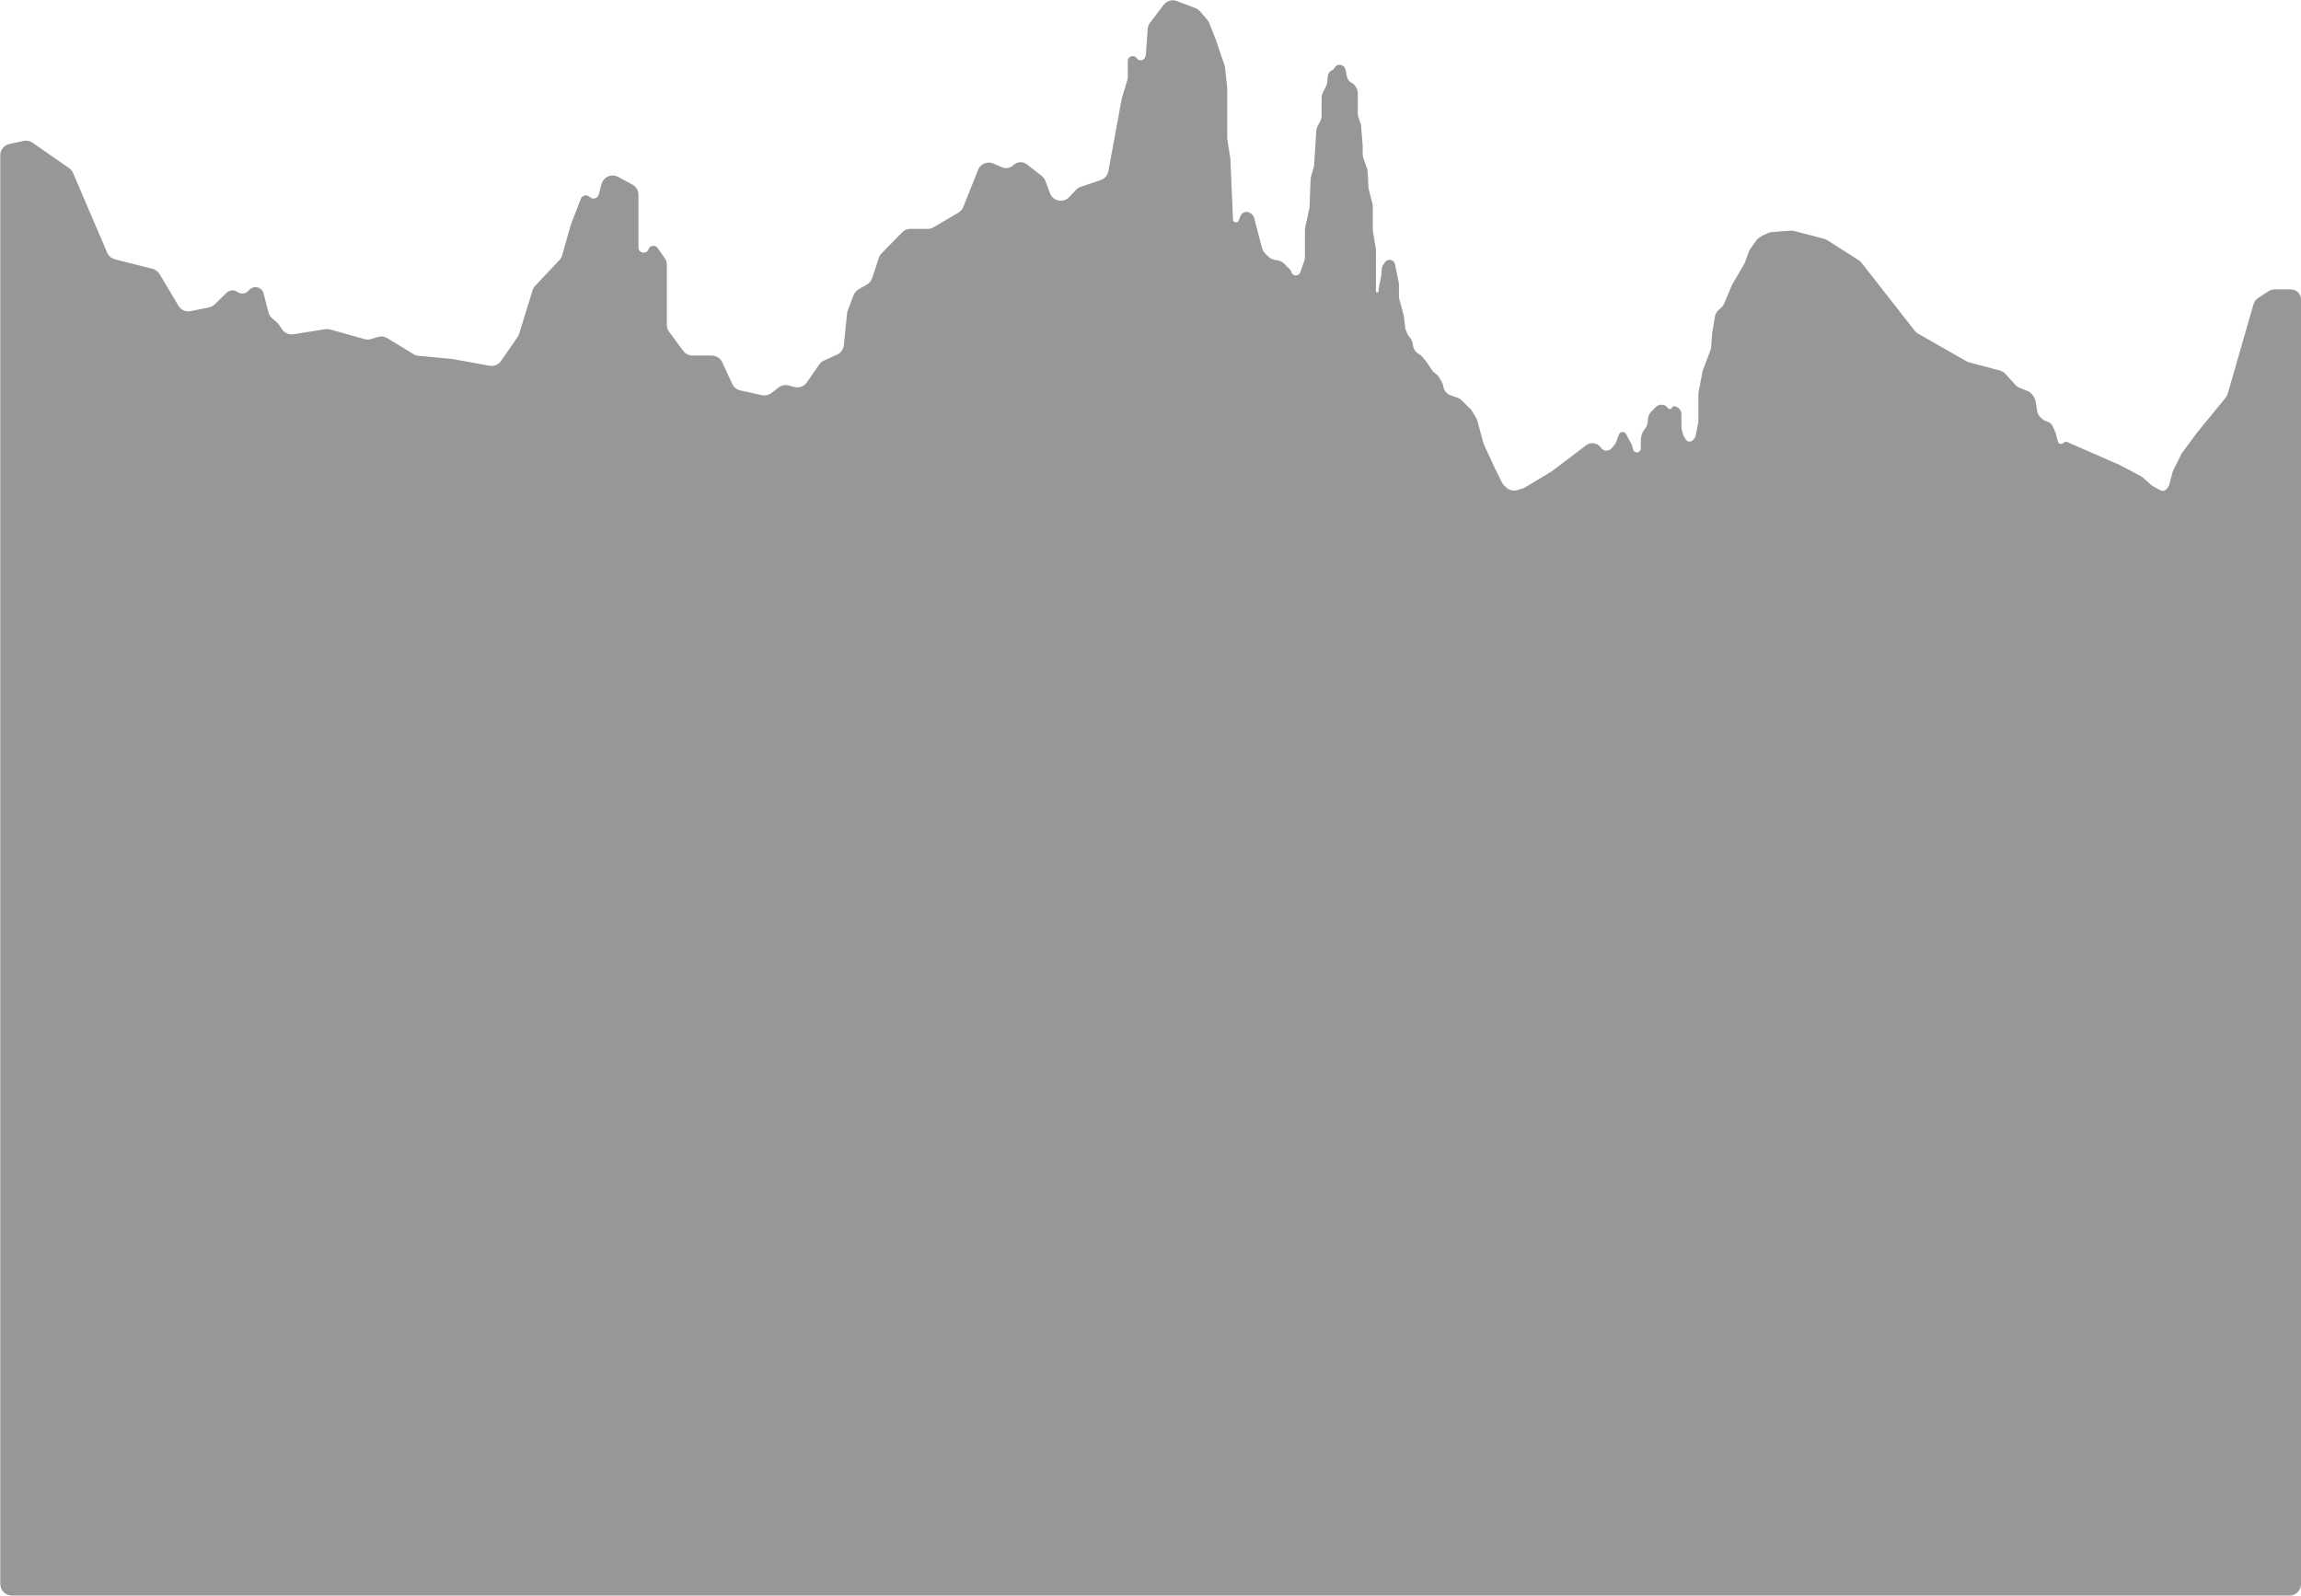 <svg width="4006" height="2778" viewBox="0 0 4006 2778" fill="none" xmlns="http://www.w3.org/2000/svg">
<path d="M2081.28 14.197C2084.38 15.38 2087.13 17.314 2089.29 19.825L2101.82 34.362C2103.28 36.061 2104.45 37.993 2105.27 40.079L2116.55 68.681L2131.85 113.472C2132.33 114.879 2132.65 116.336 2132.81 117.814L2136.58 153.116V197.498V240.3C2136.58 241.352 2136.66 242.402 2136.83 243.441L2142.09 276.52L2146.58 382.164C2146.59 382.457 2146.63 382.748 2146.69 383.035V383.035C2147.79 388.213 2155.01 388.66 2156.75 383.657L2157.11 382.604L2159.72 376.035C2160.63 373.742 2162.26 371.808 2164.37 370.529V370.529C2168.18 368.216 2172.99 368.356 2176.67 370.886L2177.96 371.775C2180.66 373.64 2182.61 376.414 2183.45 379.592L2197.27 432.106C2198.19 435.603 2200.04 438.786 2202.63 441.315L2208.38 446.937C2211.2 449.692 2214.76 451.554 2218.63 452.288L2225.48 453.586C2229.55 454.357 2233.27 456.368 2236.14 459.344L2246.25 469.816C2247.24 470.833 2247.93 472.091 2248.27 473.462V473.462C2250.21 481.213 2261.03 481.725 2263.68 474.19L2270.96 453.52C2271.51 451.959 2271.79 450.317 2271.79 448.663V400.633C2271.79 399.202 2271.94 397.776 2272.25 396.378L2279.43 363.398C2279.68 362.252 2279.83 361.087 2279.87 359.915L2281.71 312.137C2281.77 310.529 2282.03 308.935 2282.47 307.388L2287.21 290.892C2287.61 289.494 2287.86 288.056 2287.95 286.603L2291.56 228.075C2291.73 225.282 2292.49 222.556 2293.78 220.073L2298.58 210.859C2300.06 208.008 2300.84 204.84 2300.84 201.626V170.165C2300.84 167.022 2301.58 163.923 2303 161.12L2308.64 149.995C2309.77 147.765 2310.47 145.343 2310.71 142.855L2311.69 132.614C2312.1 128.299 2314.68 124.489 2318.53 122.498L2319.43 122.033C2321.18 121.127 2322.61 119.702 2323.52 117.954V117.954C2325.73 113.707 2330.74 111.749 2335.24 113.371L2335.89 113.605C2339.31 114.836 2341.83 117.769 2342.54 121.332L2344.87 133.1C2345.84 137.988 2349.01 142.154 2353.47 144.387V144.387C2356.37 145.842 2358.77 148.14 2360.34 150.98L2361.42 152.917C2363.07 155.887 2363.93 159.228 2363.93 162.625V197.513C2363.93 199.654 2364.28 201.781 2364.95 203.813L2368.69 215.065C2369.19 216.579 2369.51 218.147 2369.64 219.737L2372.45 254.148V268.723C2372.45 271.017 2372.84 273.294 2373.61 275.455L2379.96 293.197C2380.62 295.058 2381.01 297.009 2381.1 298.984L2382.37 325.68C2382.43 327.061 2382.64 328.433 2382.99 329.771L2389.33 354.147C2389.76 355.792 2389.98 357.484 2389.98 359.184V399.683C2389.98 400.804 2390.07 401.923 2390.26 403.028L2395.2 432.182C2395.39 433.287 2395.48 434.406 2395.48 435.526V482.194V507.157C2395.48 507.353 2395.51 507.547 2395.56 507.735V507.735C2396.2 510.016 2399.51 509.764 2399.79 507.414L2400.99 497.348L2404.17 483.601C2404.39 482.664 2404.54 481.712 2404.62 480.754L2405.68 468.011C2405.89 465.483 2406.76 463.055 2408.21 460.97L2411.31 456.503C2414.61 451.747 2421.33 450.951 2425.65 454.805V454.805C2427.2 456.188 2428.26 458.035 2428.67 460.071L2435.14 491.761C2435.41 493.077 2435.55 494.417 2435.55 495.76V515.609C2435.55 517.38 2435.78 519.142 2436.25 520.851L2440.05 534.875L2443.68 548.606C2443.93 549.554 2444.11 550.519 2444.22 551.493L2446.23 569.42C2446.45 571.396 2446.97 573.329 2447.76 575.153L2450.49 581.443C2451.21 583.105 2452.15 584.662 2453.29 586.07L2455.22 588.458C2457.42 591.177 2458.87 594.426 2459.43 597.88L2460.08 601.964C2461.03 607.915 2464.62 613.119 2469.84 616.129L2470.97 616.777C2473.04 617.974 2474.89 619.535 2476.41 621.386L2483.62 630.134L2492.91 644.131C2494.06 645.855 2495.46 647.391 2497.08 648.684L2500.79 651.657C2502.68 653.172 2504.28 655.02 2505.52 657.108L2510.14 664.941C2511.48 667.211 2512.34 669.731 2512.67 672.346V672.346C2513.59 679.642 2518.57 685.784 2525.51 688.194L2537.01 692.183C2539.78 693.143 2542.3 694.699 2544.4 696.742L2559.4 711.328C2560.62 712.521 2561.69 713.867 2562.57 715.332L2569.81 727.321C2570.77 728.915 2571.5 730.635 2571.99 732.432L2582.33 770.665C2582.63 771.754 2583.01 772.816 2583.49 773.84L2601.81 813.436L2614.73 839.777C2615.79 841.925 2617.22 843.865 2618.96 845.508L2622.27 848.63C2627.56 853.631 2635.16 855.357 2642.1 853.135L2651.18 850.227C2652.65 849.757 2654.05 849.119 2655.37 848.326L2701.46 820.653L2761.5 775.213C2767.29 770.83 2775.15 770.37 2781.42 774.046L2782.1 774.447C2783.74 775.412 2785.17 776.701 2786.31 778.236L2787.47 779.808C2790.75 784.263 2796.71 785.803 2801.74 783.496V783.496C2803.31 782.777 2804.7 781.721 2805.81 780.403L2810.39 774.961C2811.88 773.201 2813.05 771.199 2813.85 769.042L2818.47 756.616C2819.48 753.898 2822.07 752.095 2824.97 752.095V752.095C2827.55 752.095 2829.91 753.524 2831.11 755.805L2841.1 774.802C2841.48 775.537 2841.76 776.323 2841.93 777.136L2842.92 781.994C2844.22 788.328 2852.69 789.633 2855.83 783.981V783.981C2856.4 782.947 2856.7 781.784 2856.7 780.602V765.109C2856.7 763.179 2856.98 761.258 2857.53 759.408L2858.71 755.447C2859.37 753.229 2860.41 751.143 2861.78 749.28L2864.84 745.137C2867.05 742.138 2868.38 738.58 2868.68 734.865L2869.14 729.054C2869.52 724.359 2871.54 719.948 2874.85 716.597L2882.78 708.564C2886.17 705.135 2891.13 703.775 2895.79 704.996L2897.36 705.409C2898.61 705.736 2899.75 706.386 2900.67 707.293L2904.5 711.063C2906.51 713.048 2909.9 712.299 2910.89 709.65V709.65C2911.66 707.598 2913.97 706.579 2916 707.393L2919.86 708.94C2920.82 709.321 2921.69 709.882 2922.42 710.592L2923.19 711.328C2925.83 713.859 2927.31 717.356 2927.31 721.009V742.949C2927.31 744.709 2927.55 746.461 2928.01 748.16L2930.04 755.709C2930.56 757.618 2931.36 759.437 2932.43 761.103L2935.11 765.29C2936.21 767.004 2937.95 768.203 2939.95 768.614V768.614C2942.39 769.115 2944.91 768.386 2946.71 766.662L2948.55 764.892C2950.37 763.138 2951.62 760.868 2952.12 758.386L2956.47 736.725C2956.73 735.428 2956.86 734.109 2956.86 732.786V686.169C2956.86 684.898 2956.98 683.631 2957.22 682.383L2964.05 646.987C2964.26 645.857 2964.58 644.748 2964.99 643.673L2977.86 609.771C2978.55 607.961 2978.97 606.06 2979.11 604.129L2980.9 579.618L2985.73 551.198C2986.49 546.705 2988.77 542.608 2992.18 539.585L2996.53 535.72C2998.77 533.738 3000.53 531.281 3001.69 528.529L3015.45 495.905L3036.09 460.625C3036.69 459.611 3037.19 458.546 3037.6 457.443L3044.62 438.398C3045.2 436.811 3045.99 435.304 3046.95 433.914L3057.06 419.341C3058.36 417.475 3059.96 415.844 3061.8 414.517L3065.37 411.945C3066.48 411.15 3067.66 410.469 3068.9 409.914L3078.36 405.684C3080.47 404.738 3082.74 404.167 3085.05 403.996L3117.31 401.612C3119.5 401.45 3121.7 401.651 3123.83 402.205L3175.67 415.729C3177.68 416.255 3179.6 417.091 3181.36 418.209L3235.91 452.928C3237.82 454.147 3239.52 455.684 3240.92 457.473L3333.53 575.807C3335.13 577.847 3337.11 579.557 3339.36 580.843L3423.34 628.846C3424.84 629.701 3426.44 630.359 3428.1 630.804L3481.96 645.201C3485.7 646.2 3489.07 648.264 3491.66 651.141L3508.6 669.965C3510.66 672.247 3513.21 674.025 3516.06 675.162L3529.67 680.586C3533.32 682.04 3536.46 684.536 3538.7 687.762L3540.68 690.62C3542.39 693.083 3543.52 695.899 3544 698.86L3546.64 715.388C3547.38 719.989 3549.7 724.188 3553.2 727.261L3556.34 730.014C3558.29 731.72 3560.61 732.938 3563.12 733.567V733.567C3567.98 734.785 3572.01 738.172 3574.04 742.751L3578.37 752.505C3578.68 753.193 3578.93 753.905 3579.11 754.633L3582.69 768.509C3583.84 772.951 3589.44 774.365 3592.56 770.998V770.998C3594.23 769.186 3596.87 768.635 3599.14 769.625L3691.01 809.828L3726.99 828.932C3728.37 829.665 3729.66 830.556 3730.83 831.588L3745.39 844.407C3746.52 845.407 3747.77 846.274 3749.1 846.993L3761.19 853.53C3762.46 854.213 3763.87 854.571 3765.31 854.571V854.571C3768.03 854.571 3770.59 853.292 3772.23 851.117L3774.29 848.377C3775.51 846.749 3776.4 844.896 3776.91 842.924L3782.12 822.71C3782.47 821.342 3782.97 820.016 3783.6 818.753L3797.41 791.148C3797.92 790.132 3798.51 789.161 3799.19 788.246L3824.72 753.538L3874.7 692.49C3876.41 690.392 3877.69 687.967 3878.44 685.362L3923.3 529.801C3924.64 525.162 3927.61 521.163 3931.66 518.544L3949.47 507.044C3952.7 504.955 3956.47 503.843 3960.32 503.843H3988.47V503.843C3998.15 503.843 4006 511.691 4006 521.371V2757.8C4006 2768.85 3997.05 2777.8 3986 2777.8H20.5C9.454 2777.8 0.5 2768.85 0.5 2757.8V270.269C0.5 260.86 7.058 252.723 16.253 250.725L40.987 245.35C46.416 244.17 52.091 245.302 56.653 248.474L120.291 292.73C123.368 294.87 125.782 297.832 127.258 301.278L186.608 439.908C189.061 445.638 194.045 449.897 200.088 451.426L265.479 467.97C270.615 469.27 275.026 472.555 277.743 477.103L310.729 532.326C315.084 539.619 323.571 543.364 331.894 541.667L363.766 535.169C367.51 534.406 370.957 532.586 373.7 529.924L394.763 509.48C399.804 504.587 407.644 504.059 413.296 508.23V508.23C419.539 512.838 428.36 511.596 433.158 505.499V505.499C440.634 496 455.851 499.053 458.872 510.756L467.443 543.966C468.457 547.895 470.643 551.424 473.709 554.082L482.091 561.346C483.359 562.444 484.483 563.698 485.437 565.077L491.329 573.588C495.711 579.919 503.338 583.172 510.941 581.953L566.167 573.096C569.022 572.638 571.942 572.805 574.726 573.584L634.823 590.41C638.529 591.448 642.455 591.394 646.132 590.256L657.879 586.618C663.36 584.92 669.307 585.659 674.206 588.645L720.062 616.6C722.653 618.179 725.57 619.148 728.591 619.434L787.5 625L852.31 636.708C860.037 638.103 867.865 634.849 872.325 628.388L901.249 586.485C902.409 584.804 903.306 582.954 903.906 581.001L927.132 505.45C928.032 502.523 929.592 499.841 931.693 497.611L974.129 452.578C976.343 450.228 977.956 447.376 978.829 444.267L993.5 392L1011.27 346.023C1013.72 339.695 1021.89 338.017 1026.63 342.869V342.869C1031.67 348.019 1040.39 345.76 1042.29 338.813L1047.36 320.27C1050.76 307.859 1064.82 301.836 1076.14 307.942L1100.99 321.335C1107.46 324.824 1111.5 331.585 1111.5 338.94V430.793C1111.5 440.917 1125.59 443.398 1129.05 433.882V433.882C1131.55 426.993 1140.78 425.783 1144.97 431.794L1157.4 449.614C1159.74 452.971 1161 456.965 1161 461.057V565.803C1161 570.088 1162.38 574.26 1164.93 577.704L1189.5 610.901C1193.28 615.995 1199.24 619 1205.58 619H1239.2C1247 619 1254.09 623.536 1257.36 630.619L1274.84 668.496C1277.46 674.169 1282.58 678.292 1288.68 679.642L1326.4 687.986C1332.17 689.263 1338.21 687.921 1342.9 684.321L1355.63 674.543C1360.59 670.736 1367.04 669.466 1373.07 671.111L1382.87 673.783C1391.04 676.011 1399.73 672.853 1404.56 665.899L1426.36 634.519C1428.42 631.561 1431.23 629.213 1434.51 627.723L1457.53 617.259C1464.01 614.313 1468.44 608.141 1469.15 601.056L1474.74 545.628C1474.91 543.883 1475.32 542.17 1475.94 540.531L1485.98 514.089C1487.61 509.795 1490.67 506.194 1494.64 503.889L1509.42 495.315C1513.66 492.858 1516.85 488.931 1518.38 484.279L1530.05 448.904C1531 446.006 1532.61 443.366 1534.74 441.185L1570.62 404.498C1574.38 400.65 1579.53 398.481 1584.92 398.481H1615.06C1618.62 398.481 1622.12 397.528 1625.19 395.721L1668.6 370.197C1672.42 367.948 1675.39 364.491 1677.04 360.37L1702.87 295.64C1707.05 285.171 1719.05 280.221 1729.39 284.7L1744.37 291.186C1751.1 294.101 1758.93 292.662 1764.19 287.543V287.543C1770.67 281.228 1780.82 280.673 1787.95 286.243L1813.58 306.262C1816.47 308.521 1818.69 311.533 1819.98 314.967L1828.12 336.561C1833.36 350.445 1851.36 353.993 1861.47 343.135L1873.06 330.692C1875.32 328.269 1878.14 326.444 1881.28 325.381L1916.38 313.484C1923.25 311.158 1928.31 305.299 1929.63 298.171L1953 171.5L1962.77 138.932C1963.25 137.319 1963.5 135.645 1963.5 133.961V106.239C1963.5 97.954 1974.15 94.57 1978.93 101.337V101.337C1983.19 107.356 1992.56 105.473 1994.16 98.277L1994.84 95.219C1994.95 94.74 1995.02 94.254 1995.05 93.765L1998.08 50.456C1998.36 46.57 1999.76 42.848 2002.11 39.747L2025.93 8.426C2031.31 1.357 2040.7 -1.321 2048.99 1.851L2081.28 14.197Z" fill="#959798"/>
</svg>
